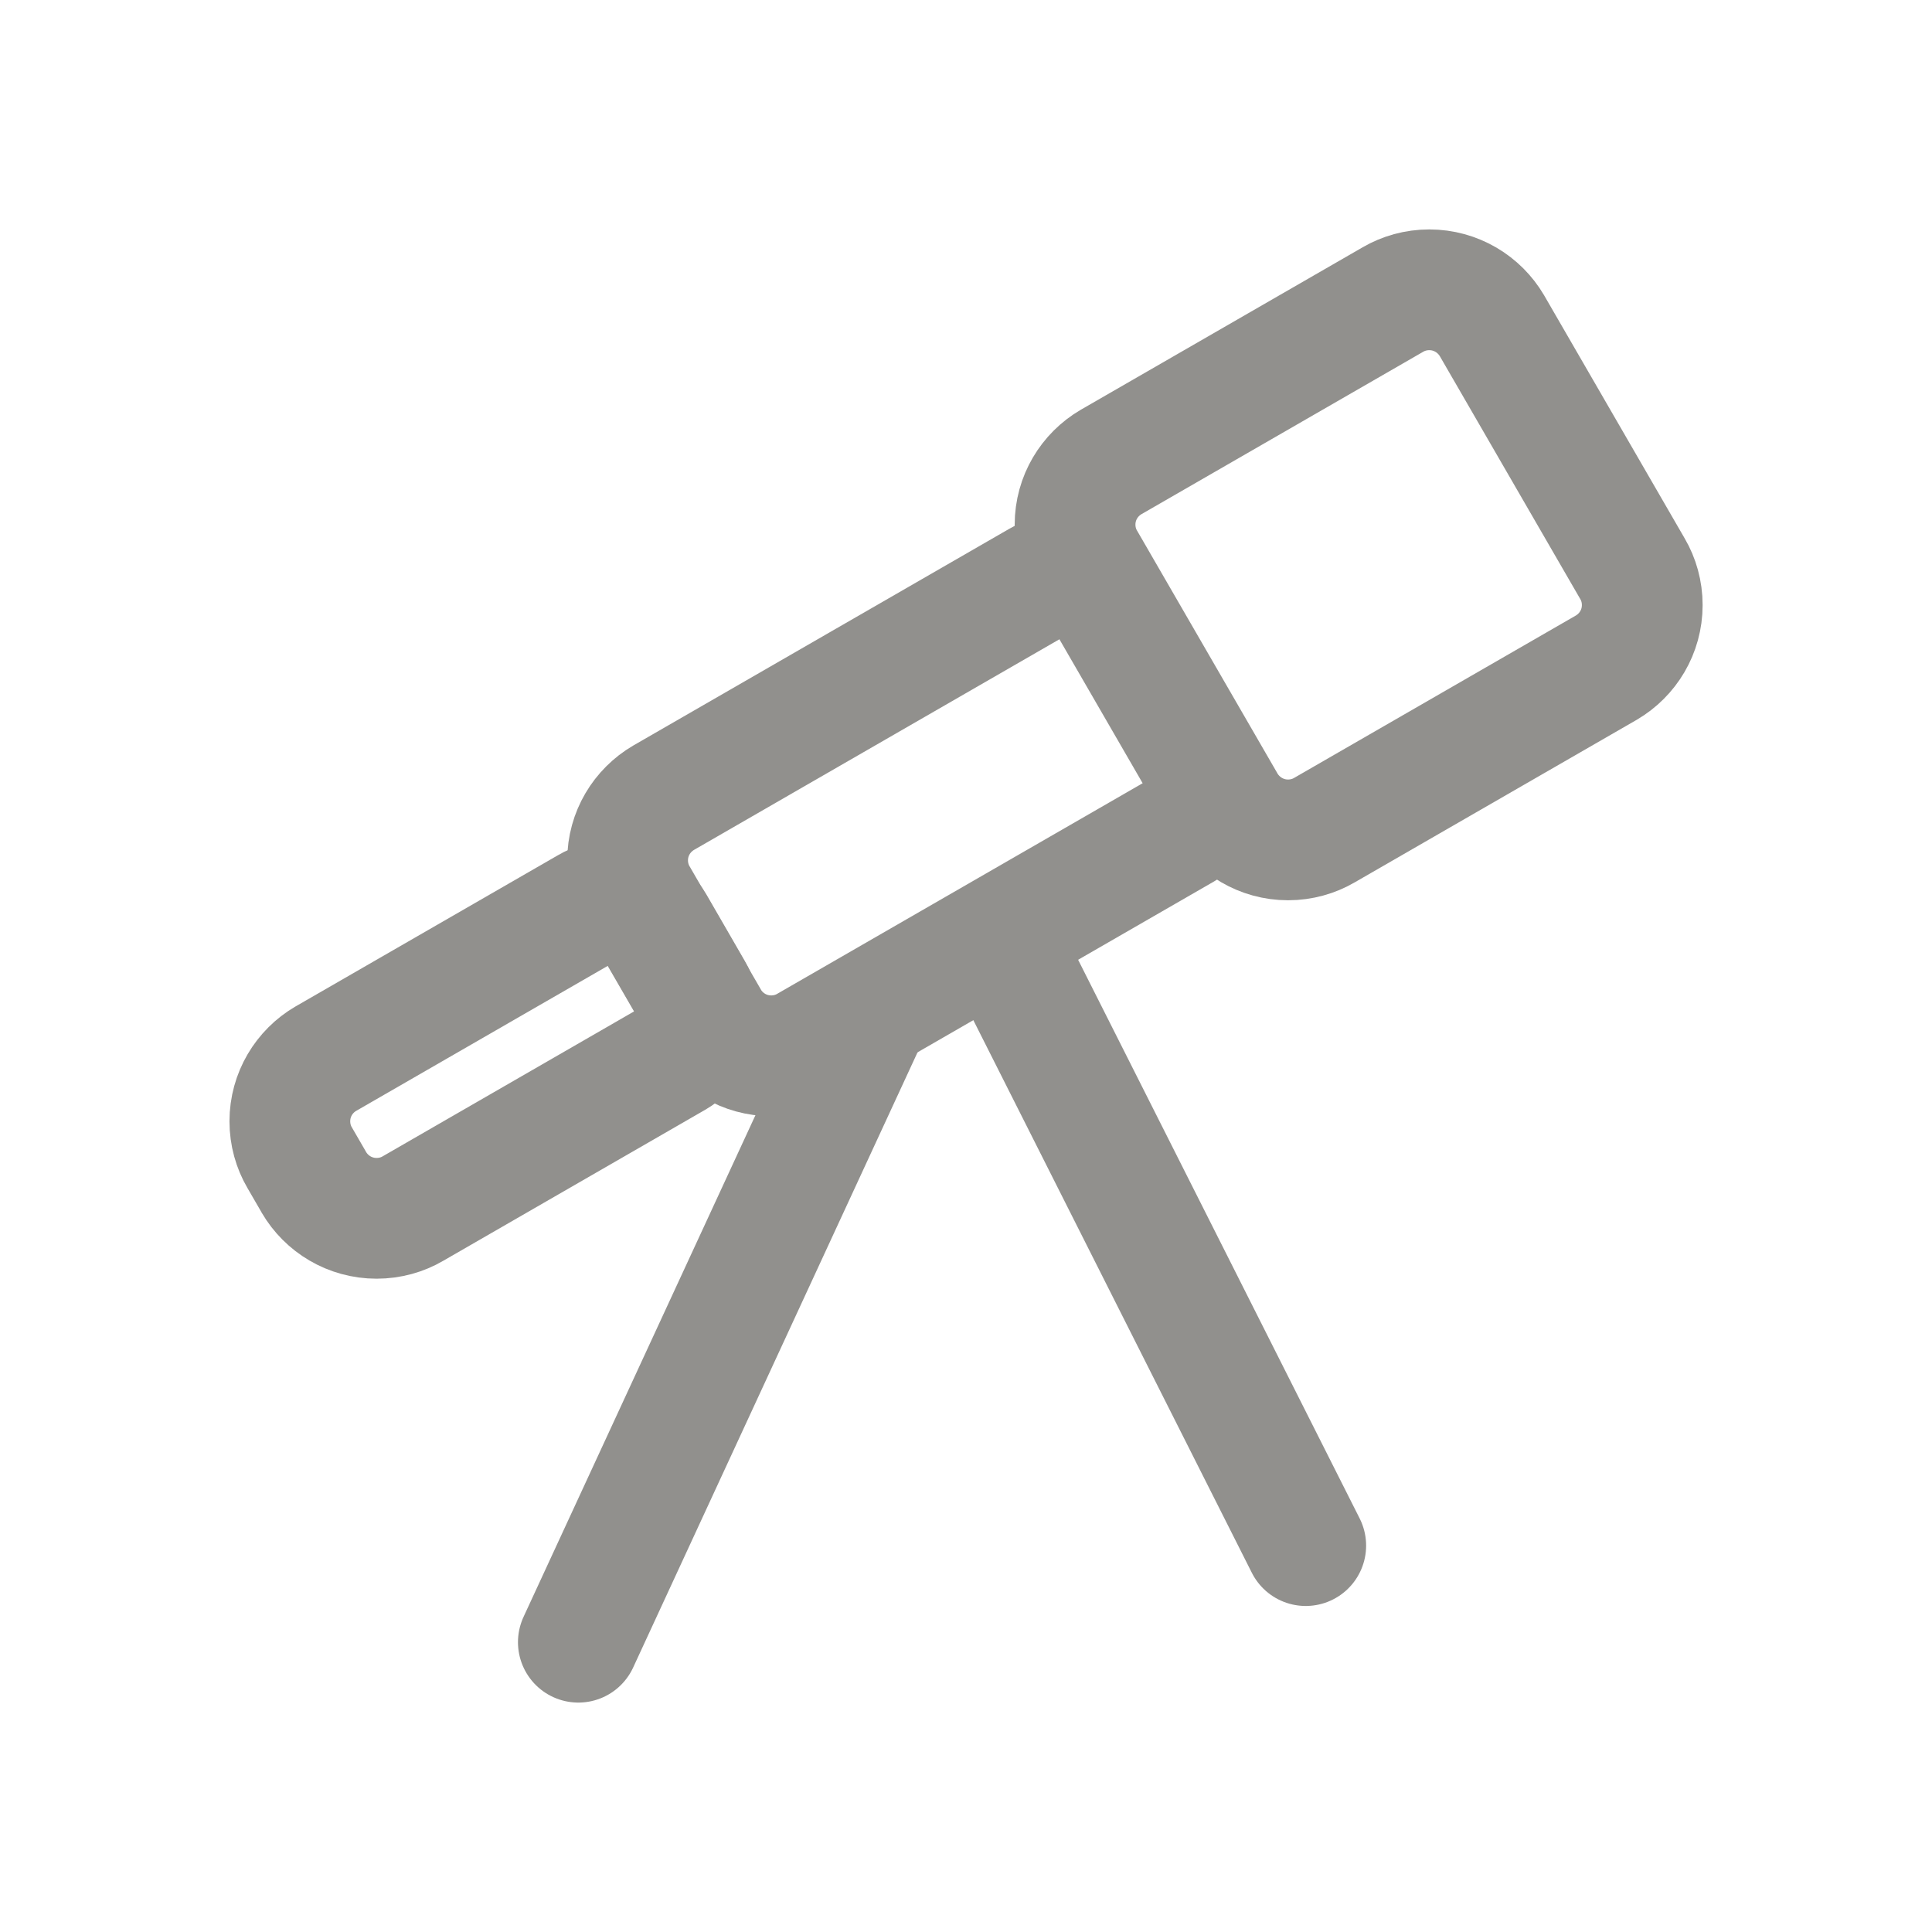 <!-- Generated by IcoMoon.io -->
<svg version="1.1" xmlns="http://www.w3.org/2000/svg" width="40" height="40" viewBox="0 0 40 40">
<title>io-telescope-outline</title>
<path fill="none" stroke-linejoin="round" stroke-linecap="round" stroke-miterlimit="4" stroke-width="2.5" stroke="#91908d" d="M6.496 24.473l-0.294-0.508c-0.126-0.215-0.201-0.474-0.201-0.75 0-0.552 0.298-1.035 0.743-1.295l0.007-0.004 5.429-3.129c0.144-0.085 0.317-0.135 0.501-0.135 0.369 0 0.691 0.199 0.864 0.496l0.003 0.005 0.794 1.375c0.084 0.143 0.134 0.316 0.134 0.5 0 0.368-0.199 0.69-0.495 0.863l-0.005 0.003-5.428 3.129c-0.215 0.126-0.474 0.201-0.751 0.201-0.553 0-1.036-0.298-1.297-0.743l-0.004-0.007z"></path>
<path fill="none" stroke-linejoin="round" stroke-linecap="round" stroke-miterlimit="4" stroke-width="2.5" stroke="#91908d" d="M14.668 21.107l-1.473-2.545c-0.126-0.215-0.201-0.473-0.201-0.749 0-0.553 0.299-1.035 0.744-1.296l0.007-0.004 7.779-4.484c0.144-0.085 0.317-0.135 0.501-0.135 0.369 0 0.691 0.199 0.864 0.496l0.003 0.005 1.973 3.412c0.084 0.143 0.134 0.316 0.134 0.5 0 0.368-0.198 0.689-0.494 0.863l-0.005 0.003-7.781 4.484c-0.216 0.127-0.475 0.202-0.752 0.202-0.553 0-1.036-0.299-1.296-0.744l-0.004-0.007z"></path>
<path fill="none" stroke-linejoin="round" stroke-linecap="round" stroke-miterlimit="4" stroke-width="2.5" stroke="#91908d" d="M25.366 16.638l-2.907-5.027c-0.126-0.215-0.201-0.473-0.201-0.749 0-0.553 0.299-1.035 0.744-1.296l0.007-0.004 5.831-3.361c0.216-0.126 0.475-0.201 0.751-0.201 0.553 0 1.036 0.298 1.298 0.743l0.004 0.007 2.907 5.027c0.126 0.215 0.201 0.474 0.201 0.75 0 0.553-0.299 1.035-0.744 1.296l-0.007 0.004-5.831 3.361c-0.216 0.126-0.475 0.201-0.751 0.201-0.553 0-1.036-0.299-1.298-0.743l-0.004-0.007z"></path>
<path fill="none" stroke-linejoin="round" stroke-linecap="round" stroke-miterlimit="4" stroke-width="2.5" stroke="#91908d" d="M11.974 34l6.009-12.999"></path>
<path fill="none" stroke-linejoin="round" stroke-linecap="round" stroke-miterlimit="4" stroke-width="2.5" stroke="#91908d" d="M20.987 20.001l6.047 11.999"></path>
</svg>
